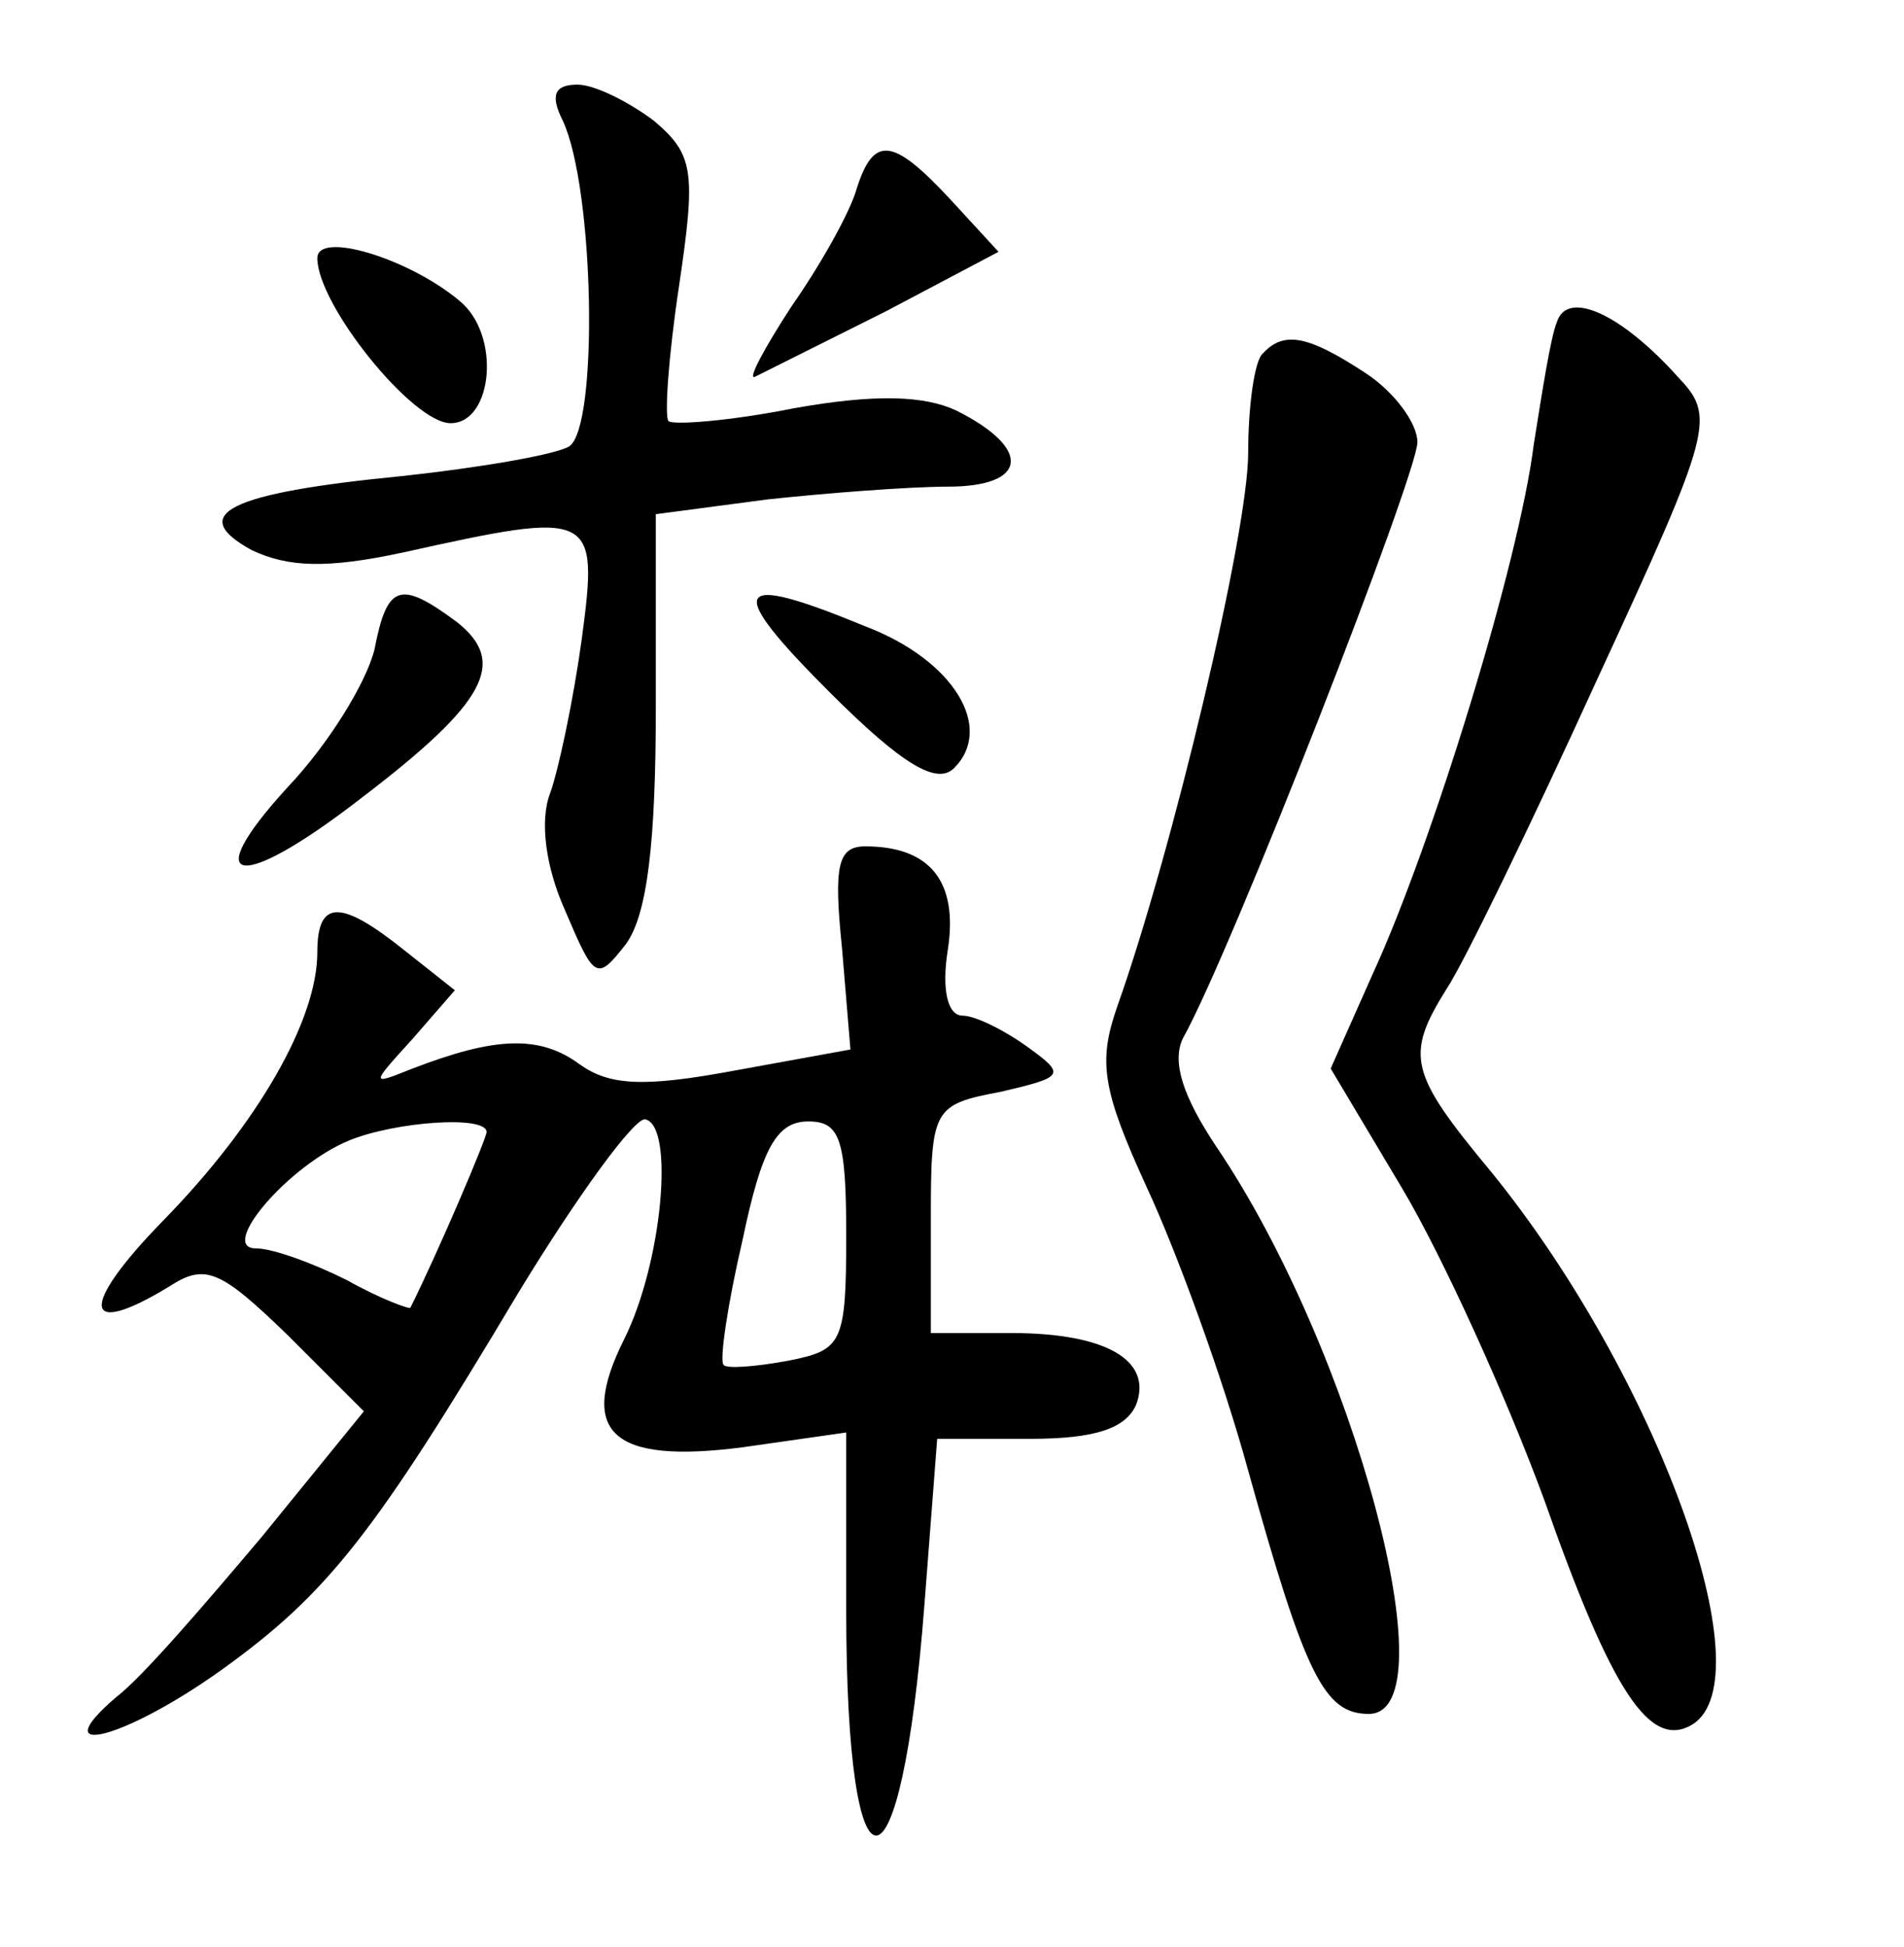 <?xml version="1.0" standalone="no"?>
<!DOCTYPE svg PUBLIC "-//W3C//DTD SVG 20010904//EN"
 "http://www.w3.org/TR/2001/REC-SVG-20010904/DTD/svg10.dtd">
<svg version="1.0" xmlns="http://www.w3.org/2000/svg"
 width="90pt" height="92pt" viewBox="0 0 90 92"
 preserveAspectRatio="xMidYMid meet">
<g transform="translate(0,92) scale(0.1,-0.1)"
fill="#000000" stroke="none">
<path d="M266 863 c15 -32 17 -145 3 -154 -7 -4 -42 -10 -79 -14 -82 -8 -102
-18 -71 -35 17 -8 35 -9 72 -1 90 20 92 19 84 -41 -4 -29 -11 -62 -15 -73 -5
-13 -2 -35 7 -55 14 -33 15 -34 29 -16 10 14 14 48 14 112 l0 91 53 7 c28 3
67 6 85 6 38 0 40 18 4 36 -15 7 -38 8 -77 1 -30 -6 -57 -8 -59 -6 -2 2 0 31
5 64 8 54 7 62 -12 78 -12 9 -28 17 -36 17 -11 0 -13 -5 -7 -17z"/>
<path d="M405 831 c-3 -11 -17 -36 -31 -56 -13 -20 -21 -35 -17 -33 4 2 32 16
62 31 l53 28 -23 25 c-27 29 -36 30 -44 5z"/>
<path d="M150 798 c0 -22 45 -78 63 -78 20 0 24 42 4 58 -24 20 -67 33 -67 20z"/>
<path d="M736 768 c-3 -7 -7 -33 -11 -58 -7 -56 -48 -189 -76 -250 l-20 -45
34 -57 c19 -32 49 -98 67 -147 32 -91 50 -118 70 -106 35 22 -17 165 -95 261
-39 47 -41 55 -21 87 8 12 40 78 71 146 55 119 56 124 38 143 -27 30 -52 41
-57 26z"/>
<path d="M597 753 c-4 -3 -7 -25 -7 -47 0 -38 -36 -189 -62 -262 -9 -26 -7
-39 14 -85 14 -30 36 -90 48 -134 27 -97 36 -115 57 -115 39 0 -7 172 -72 268
-16 24 -21 40 -16 51 23 41 111 267 111 282 0 9 -11 24 -25 33 -26 17 -38 20
-48 9z"/>
<path d="M177 613 c-4 -16 -22 -45 -41 -65 -43 -47 -23 -50 35 -5 59 45 69 64
45 83 -27 20 -33 18 -39 -13z"/>
<path d="M392 593 c35 -35 51 -44 59 -36 19 19 0 51 -42 67 -63 26 -67 19 -17
-31z"/>
<path d="M398 472 l4 -48 -55 -10 c-43 -8 -59 -7 -73 3 -19 14 -40 13 -79 -2
-20 -8 -20 -8 0 14 l20 23 -24 19 c-30 24 -41 24 -41 -1 0 -32 -28 -81 -73
-127 -40 -41 -38 -56 3 -31 17 11 24 8 56 -23 l36 -36 -48 -59 c-27 -32 -57
-67 -69 -76 -35 -30 4 -20 50 13 50 36 72 64 140 178 28 46 55 83 60 82 14 -3
8 -68 -10 -104 -22 -44 -6 -59 56 -51 l49 7 0 -84 c0 -144 26 -141 37 3 l6 78
44 0 c31 0 45 5 50 16 8 21 -14 34 -59 34 l-38 0 0 54 c0 52 1 54 33 60 30 7
31 8 13 21 -11 8 -25 15 -31 15 -7 0 -10 12 -7 31 5 32 -8 49 -39 49 -13 0
-15 -9 -11 -48z m-168 -87 c0 -3 -23 -57 -36 -83 0 -1 -14 4 -30 13 -16 8 -35
15 -43 15 -18 0 15 39 44 51 22 9 65 12 65 4z m170 -49 c0 -51 -2 -54 -27 -59
-16 -3 -30 -4 -31 -2 -2 2 2 29 9 59 9 43 16 56 31 56 15 0 18 -8 18 -54z"/>
</g>
</svg>
